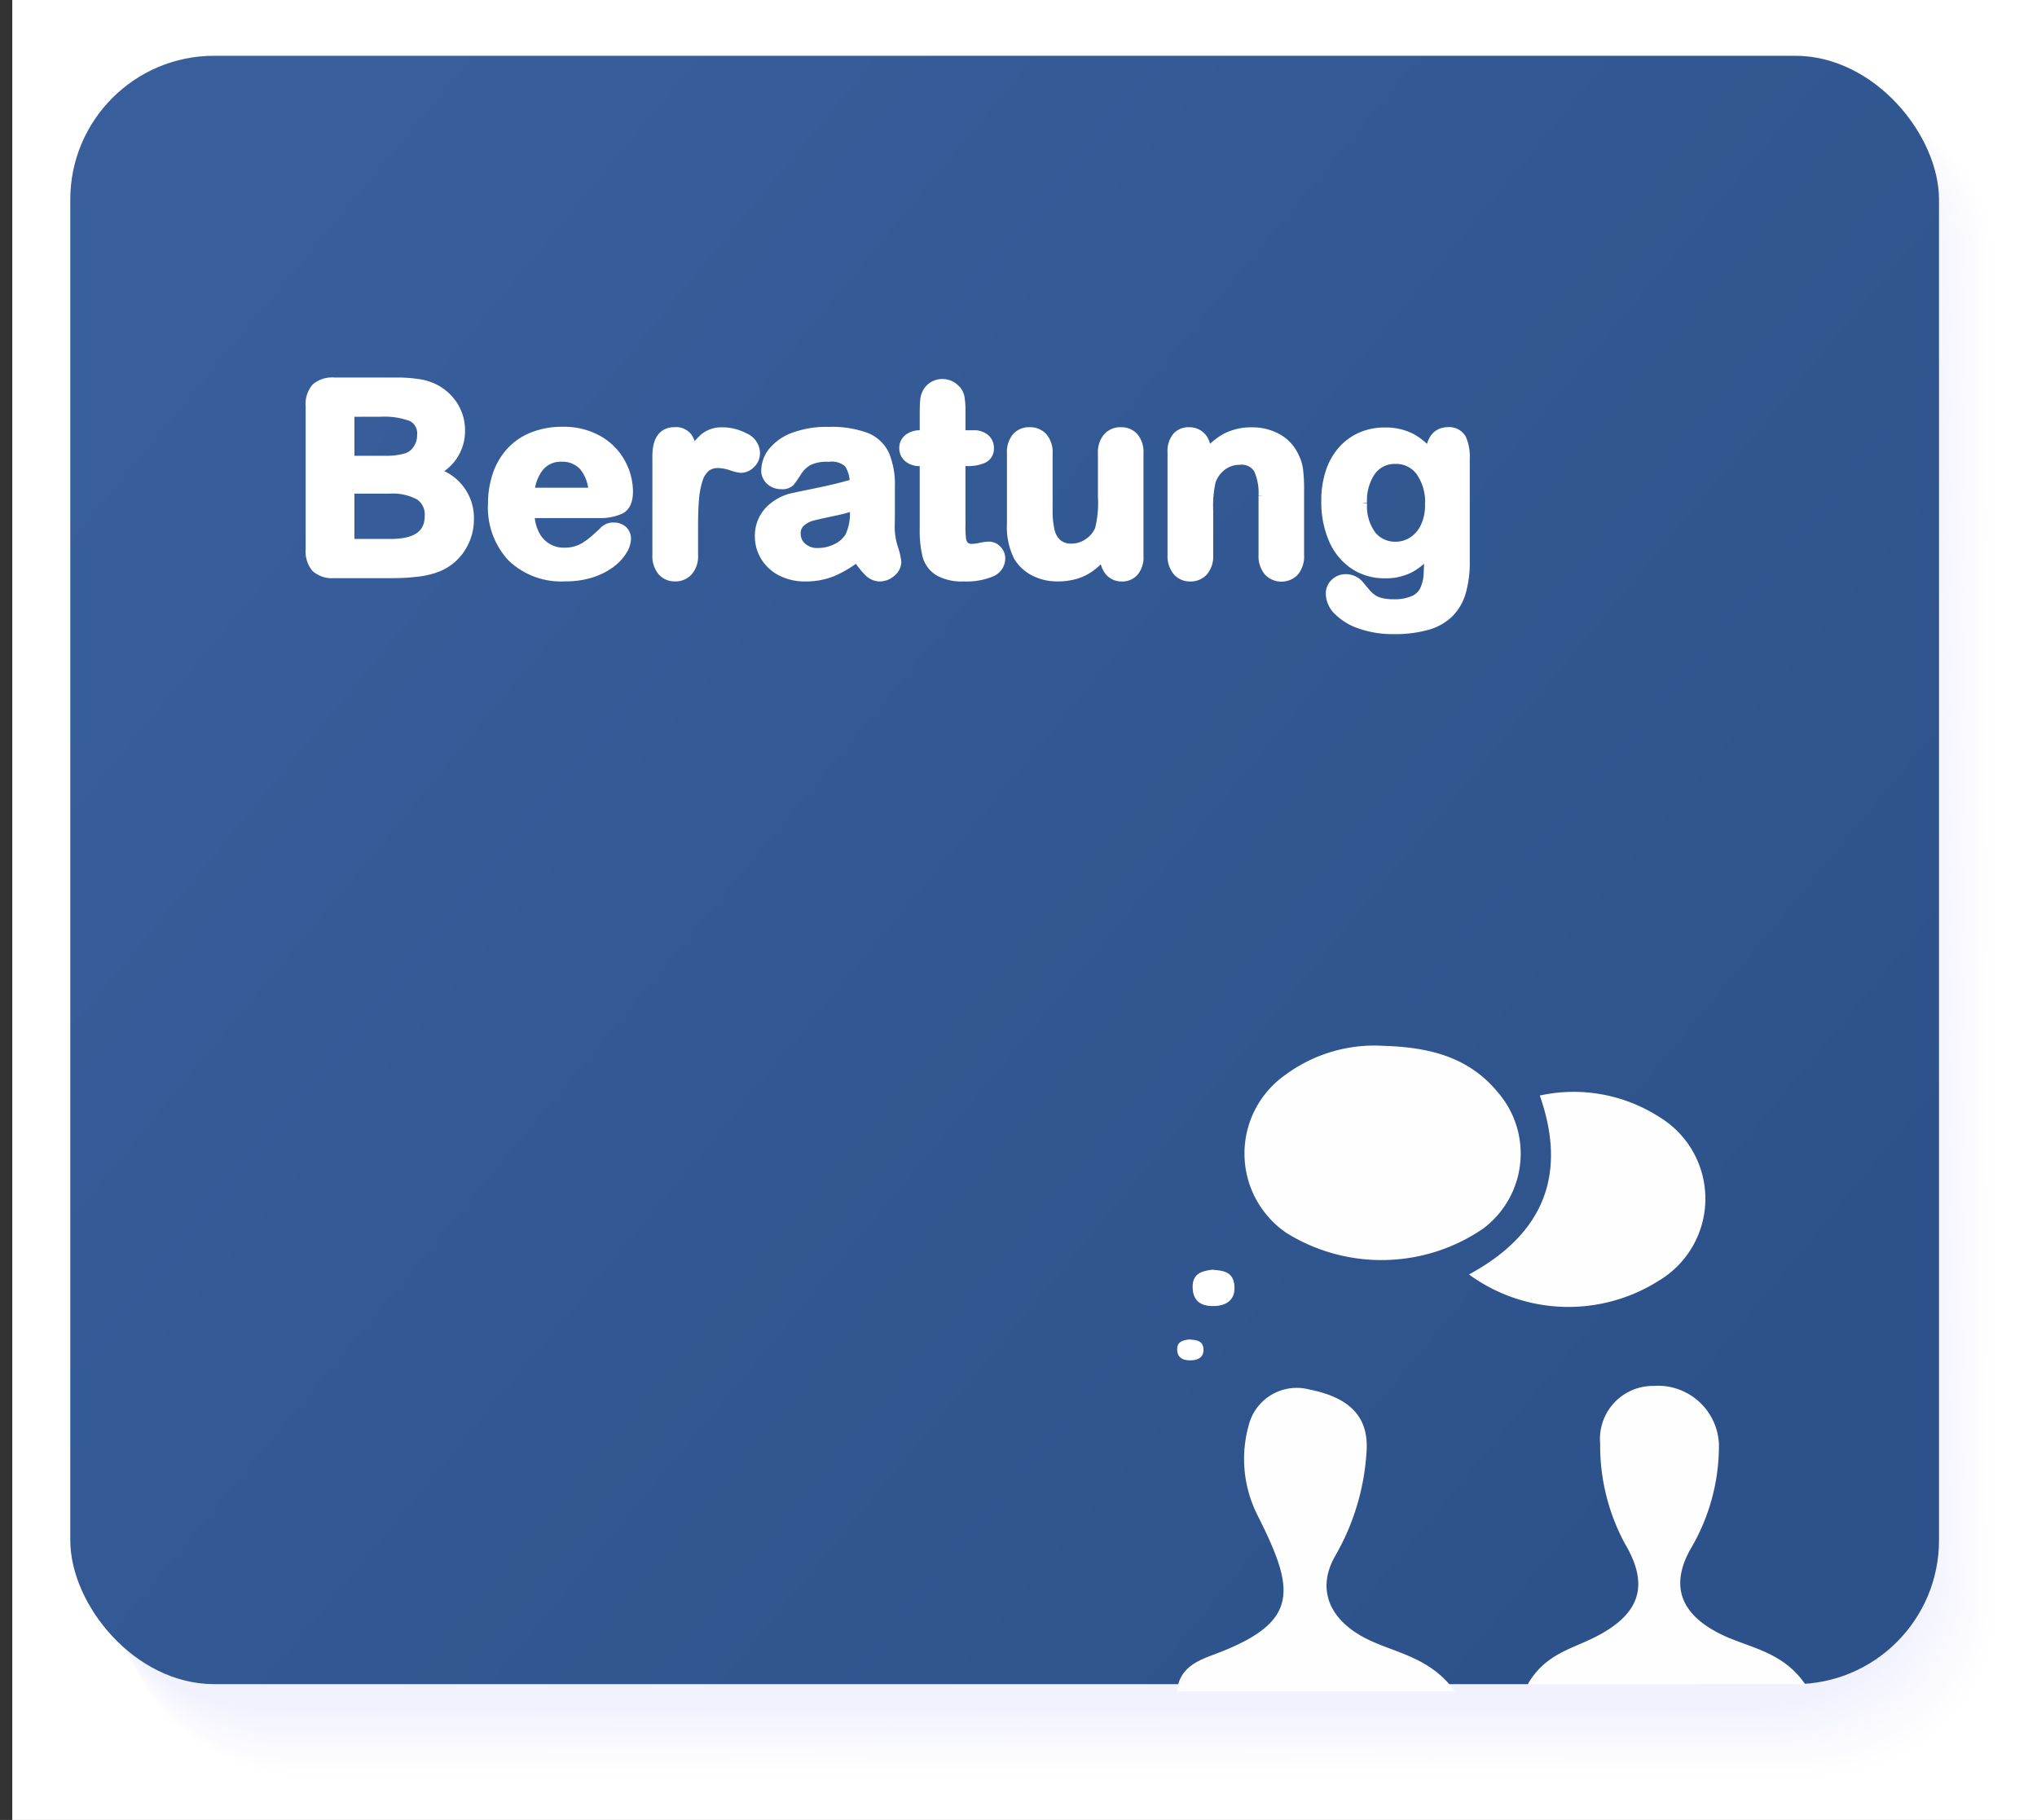<?xml version="1.0" encoding="UTF-8" standalone="no"?>
<svg
   xmlns:dc="http://purl.org/dc/elements/1.1/"
   xmlns:cc="http://creativecommons.org/ns#"
   xmlns:rdf="http://www.w3.org/1999/02/22-rdf-syntax-ns#"
   xmlns:svg="http://www.w3.org/2000/svg"
   xmlns="http://www.w3.org/2000/svg"
   xmlns:xlink="http://www.w3.org/1999/xlink"
   xmlns:sodipodi="http://sodipodi.sourceforge.net/DTD/sodipodi-0.dtd"
   xmlns:inkscape="http://www.inkscape.org/namespaces/inkscape"
   viewBox="0 0 99.6 89"
   version="1.1"
   id="svg1361"
   sodipodi:docname="C8_beratung_hover.svg"
   inkscape:version="0.92.4 (5da689c313, 2019-01-14)">
  <rect x="0" y="0" width="99.6" height="89" fill="#333333" stroke="none"/>
  <sodipodi:namedview
     pagecolor="#ffffff"
     bordercolor="#666666"
     borderopacity="1"
     objecttolerance="10"
     gridtolerance="10"
     guidetolerance="10"
     inkscape:pageopacity="0"
     inkscape:pageshadow="2"
     inkscape:window-width="1920"
     inkscape:window-height="1018"
     id="namedview1363"
     showgrid="false"
     inkscape:zoom="5"
     inkscape:cx="13.748848"
     inkscape:cy="60.18587"
     inkscape:window-x="1912"
     inkscape:window-y="-8"
     inkscape:window-maximized="1"
     inkscape:current-layer="svg1361" />
  <defs
     id="defs1103">
    <clipPath
       id="clip-path"
       transform="translate(0.05)">
      <rect
         x="3.193"
         y="3.073"
         width="92.076"
         height="79.376"
         rx="7.091"
         fill="none"
         id="rect1091" />
    </clipPath>
    <clipPath
       id="clip-path-2"
       transform="translate(0.05)">
      <rect
         x="0.307"
         y="0.186"
         width="97.848"
         height="85.146"
         fill="none"
         id="rect1094" />
    </clipPath>
    <clipPath
       id="clip-path-4"
       transform="translate(0.05)">
      <rect
         x="2.893"
         y="3.07"
         width="92.076"
         height="79.376"
         rx="7.091"
         fill="none"
         id="rect1097" />
    </clipPath>
    <clipPath
       id="clip-path-5"
       transform="translate(0.05)">
      <rect
         x="0.007"
         y="0.183"
         width="97.848"
         height="85.146"
         fill="none"
         id="rect1100" />
    </clipPath>
    <linearGradient
       gradientTransform="matrix(0.801,0,0,0.809,0.261,-0.464)"
       inkscape:collect="always"
       xlink:href="#linearGradient1175"
       id="linearGradient1177"
       x1="103.591"
       y1="88.714"
       x2="13.732"
       y2="13.404"
       gradientUnits="userSpaceOnUse" />
    <linearGradient
       inkscape:collect="always"
       id="linearGradient1175">
      <stop
         style="stop-color:#2d528b;stop-opacity:1"
         offset="0"
         id="stop1171-0" />
      <stop
         style="stop-color:#385f9c;stop-opacity:1"
         offset="1"
         id="stop1173-3" />
    </linearGradient>
  </defs>
  <title
     id="title1105">C1_faq</title>
  <rect
     x="0.6"
     width="99"
     height="89"
     id="rect1107"
     y="0"
     style="isolation:isolate;fill:#ffffff" />
  <g
     id="g1213"
     style="opacity:0.3;isolation:isolate;mix-blend-mode:multiply"
     transform="matrix(0.984,0,0,0.982,1.545,1.552)">
    <path
       style="fill:#ffffff"
       inkscape:connector-curvature="0"
       id="path1109"
       transform="translate(0.05)"
       d="m 97.444,78.891 c 0,4.44 -3.984,8.044 -8.9,8.046 l -74.888,0.029 c -4.917,0 -8.9,-3.6 -8.9,-8.039 L 4.729,11.248 c 0,-4.444 3.98,-8.047 8.9,-8.048 L 88.517,3.17 c 4.913,0 8.9,3.6 8.9,8.042 z" />
    <path
       style="fill:#fefeff"
       inkscape:connector-curvature="0"
       id="path1111"
       transform="translate(0.05)"
       d="m 97.379,78.829 c 0,4.437 -3.982,8.038 -8.894,8.04 L 13.621,86.9 c -4.916,0 -8.9,-3.6 -8.9,-8.033 L 4.694,11.241 c 0,-4.438 3.94,-8.036 8.859,-8.045 l 74.9,-0.026 c 4.912,0 8.9,3.6 8.9,8.035 z" />
    <path
       style="fill:#fdfdff"
       inkscape:connector-curvature="0"
       id="path1113"
       transform="translate(0.05)"
       d="m 97.315,78.768 c 0,4.433 -3.981,8.031 -8.891,8.033 l -74.841,0.03 c -4.914,0 -8.9,-3.594 -8.9,-8.027 L 4.659,11.235 c 0,-4.432 3.9,-8.027 8.821,-8.042 L 88.391,3.17 c 4.91,0 8.9,3.592 8.9,8.029 z" />
    <path
       style="fill:#fcfcff"
       inkscape:connector-curvature="0"
       id="path1115"
       transform="translate(0.05)"
       d="m 97.251,78.707 c 0,4.429 -3.98,8.025 -8.889,8.026 l -74.817,0.03 c -4.913,0 -8.893,-3.591 -8.895,-8.02 L 4.623,11.228 c 0,-4.426 3.862,-8.016 8.784,-8.039 L 88.329,3.17 c 4.909,0 8.893,3.589 8.9,8.022 z" />
    <path
       style="fill:#fcfcff"
       inkscape:connector-curvature="0"
       id="path1117"
       transform="translate(0.05)"
       d="m 97.186,78.645 c 0,4.426 -3.979,8.019 -8.886,8.021 L 13.507,86.7 C 8.596,86.7 4.616,83.112 4.615,78.686 L 4.588,11.222 C 4.6,6.8 8.411,3.215 13.334,3.186 L 88.267,3.171 c 4.908,0 8.891,3.586 8.893,8.015 z" />
    <path
       style="fill:#fbfbff"
       inkscape:connector-curvature="0"
       id="path1119"
       transform="translate(0.05)"
       d="m 97.122,78.584 c 0,4.422 -3.978,8.012 -8.883,8.014 L 13.468,86.627 C 8.56,86.627 4.581,83.042 4.579,78.62 L 4.553,11.22 c 0.009,-4.415 3.783,-8 8.708,-8.033 L 88.206,3.176 c 4.906,0 8.888,3.583 8.889,8.008 z" />
    <path
       style="fill:#fafaff"
       inkscape:connector-curvature="0"
       id="path1121"
       transform="translate(0.05)"
       d="m 97.057,78.522 c 0,4.419 -3.976,8.006 -8.88,8.008 L 13.43,86.559 c -4.907,0 -8.884,-3.582 -8.886,-8 L 4.518,11.209 c 0.01,-4.41 3.744,-7.987 8.67,-8.03 L 88.144,3.171 c 4.9,0 8.885,3.58 8.887,8 z" />
    <path
       style="fill:#f9f9ff"
       inkscape:connector-curvature="0"
       id="path1123"
       transform="translate(0.05)"
       d="m 96.993,78.461 c 0,4.415 -3.975,8 -8.878,8 L 13.392,86.49 c -4.9,0 -8.881,-3.579 -8.883,-7.994 L 4.482,11.2 c 0.013,-4.4 3.7,-7.976 8.633,-8.027 h 74.968 c 4.9,0 8.882,3.577 8.883,8 z" />
    <path
       style="fill:#f8f8ff"
       inkscape:connector-curvature="0"
       id="path1125"
       transform="translate(0.05)"
       d="m 96.929,78.4 c 0,4.412 -3.974,7.993 -8.875,8 l -74.7,0.029 c -4.9,0 -8.879,-3.576 -8.88,-7.988 L 4.447,11.2 C 4.462,6.8 8.113,3.233 13.042,3.176 h 74.979 c 4.9,0 8.879,3.574 8.881,7.989 z" />
    <path
       style="fill:#f7f7fe"
       inkscape:connector-curvature="0"
       id="path1127"
       transform="translate(0.05)"
       d="m 96.864,78.338 c 0,4.408 -3.972,7.986 -8.872,7.988 l -74.676,0.029 c -4.9,0 -8.876,-3.573 -8.878,-7.981 L 4.412,11.189 C 4.429,6.8 8.038,3.232 12.969,3.168 h 74.99 c 4.9,0 8.877,3.571 8.879,7.982 z" />
    <path
       style="fill:#f7f7fe"
       inkscape:connector-curvature="0"
       id="path1129"
       transform="translate(0.05)"
       d="m 96.8,78.276 c 0,4.405 -3.971,7.98 -8.87,7.982 l -74.652,0.029 c -4.9,0 -8.873,-3.57 -8.875,-7.975 L 4.377,11.183 C 4.4,6.8 7.964,3.236 12.9,3.165 l 75,0.006 c 4.9,0 8.874,3.568 8.875,7.976 z" />
    <path
       style="fill:#f6f6fe"
       inkscape:connector-curvature="0"
       id="path1131"
       transform="translate(0.05)"
       d="m 96.735,78.215 c 0,4.4 -3.969,7.973 -8.866,7.975 L 13.24,86.219 c -4.9,0 -8.87,-3.567 -8.872,-7.968 L 4.342,11.176 C 4.363,6.796 7.889,3.239 12.823,3.161 l 75.013,0.01 c 4.9,0 8.871,3.565 8.873,7.969 z" />
    <path
       style="fill:#f5f5fe"
       inkscape:connector-curvature="0"
       id="path1133"
       transform="translate(0.05)"
       d="m 96.671,78.153 c 0,4.4 -3.969,7.967 -8.864,7.969 l -74.6,0.029 c -4.9,0 -8.868,-3.564 -8.869,-7.962 L 4.306,11.17 C 4.33,6.8 7.815,3.243 12.75,3.158 l 75.024,0.013 c 4.9,0 8.869,3.562 8.87,7.963 z" />
    <path
       style="fill:#f4f4fe"
       inkscape:connector-curvature="0"
       id="path1135"
       transform="translate(0.05)"
       d="m 96.606,78.092 c 0,4.394 -3.967,7.96 -8.861,7.962 l -74.581,0.029 c -4.9,0 -8.865,-3.561 -8.867,-7.955 L 4.271,11.163 C 4.3,6.794 7.74,3.246 12.677,3.154 l 75.036,0.017 c 4.894,0 8.865,3.56 8.867,7.957 z" />
    <path
       style="fill:#f3f3fe"
       inkscape:connector-curvature="0"
       id="path1137"
       transform="translate(0.05)"
       d="m 96.542,78.031 c 0,4.39 -3.966,7.953 -8.858,7.955 l -74.558,0.029 c -4.895,0 -8.862,-3.558 -8.864,-7.949 L 4.236,11.157 C 4.263,6.793 7.666,3.25 12.6,3.151 l 75.047,0.02 c 4.893,0 8.863,3.557 8.865,7.95 z" />
    <path
       style="fill:#f2f2fe"
       inkscape:connector-curvature="0"
       id="path1139"
       transform="translate(0.05)"
       d="m 96.478,77.969 c 0,4.387 -3.965,7.948 -8.856,7.949 l -74.535,0.029 c -4.892,0 -8.858,-3.555 -8.86,-7.942 L 4.2,11.15 c 0.029,-4.358 3.39,-7.9 8.33,-8 l 75.058,0.024 c 4.891,0 8.861,3.554 8.862,7.944 z" />
    <path
       style="fill:#f2f2fe"
       inkscape:connector-curvature="0"
       id="path1141"
       transform="translate(0.05)"
       d="m 96.413,77.908 c 0,4.383 -3.963,7.941 -8.853,7.942 l -74.511,0.029 c -4.89,0 -8.856,-3.552 -8.857,-7.936 l -0.027,-66.8 c 0.032,-4.352 3.352,-7.887 8.293,-8 l 75.07,0.027 c 4.889,0 8.857,3.551 8.859,7.937 z" />
    <path
       style="fill:#f1f1fe"
       inkscape:connector-curvature="0"
       id="path1143"
       transform="translate(0.05)"
       d="m 96.349,77.846 c 0,4.38 -3.962,7.935 -8.85,7.937 l -74.488,0.029 c -4.889,0 -8.853,-3.55 -8.855,-7.93 L 4.13,11.137 c 0.034,-4.346 3.312,-7.877 8.254,-8 l 75.082,0.031 c 4.888,0 8.855,3.548 8.857,7.931 z" />
    <path
       style="fill:#f0f0fe"
       inkscape:connector-curvature="0"
       id="path1145"
       transform="translate(0.05)"
       d="m 96.284,77.785 c 0,4.376 -3.96,7.928 -8.847,7.93 l -74.464,0.029 c -4.887,0 -8.85,-3.547 -8.852,-7.923 L 4.1,11.131 C 4.136,6.79 7.373,3.263 12.316,3.137 L 87.41,3.171 c 4.886,0 8.851,3.545 8.853,7.924 z" />
    <path
       style="fill:#efeffe"
       inkscape:connector-curvature="0"
       id="path1147"
       transform="translate(0.05)"
       d="m 96.22,77.723 c 0,4.373 -3.959,7.922 -8.845,7.924 l -74.44,0.029 c -4.886,0 -8.847,-3.544 -8.849,-7.917 L 4.06,11.124 C 4.1,6.789 7.293,3.267 12.238,3.133 l 75.105,0.038 c 4.885,0 8.849,3.542 8.851,7.918 z" />
    <path
       style="fill:#eeeefe"
       inkscape:connector-curvature="0"
       id="path1149"
       transform="translate(0.05)"
       d="m 96.156,77.662 c 0,4.369 -3.959,7.915 -8.842,7.917 L 12.9,85.608 c -4.884,0 -8.845,-3.541 -8.846,-7.91 L 4.028,11.118 a 7.945,7.945 0 0 1 8.14,-7.988 l 75.116,0.041 c 4.884,0 8.847,3.539 8.848,7.911 z" />
    <path
       style="fill:#ededfe"
       inkscape:connector-curvature="0"
       id="path1151"
       transform="translate(0.05)"
       d="m 96.091,77.6 c 0,4.366 -3.957,7.909 -8.839,7.911 L 12.859,85.54 c -4.883,0 -8.842,-3.538 -8.844,-7.9 L 3.989,11.111 a 7.919,7.919 0 0 1 8.1,-7.985 l 75.128,0.045 c 4.882,0 8.843,3.536 8.845,7.905 z" />
    <path
       style="fill:#ececfe"
       inkscape:connector-curvature="0"
       id="path1153"
       transform="translate(0.05)"
       d="m 96.027,77.539 c 0,4.362 -3.956,7.9 -8.837,7.9 l -74.369,0.029 c -4.881,0 -8.839,-3.535 -8.841,-7.9 L 3.954,11.098 a 7.891,7.891 0 0 1 8.065,-7.982 l 75.139,0.048 c 4.881,0 8.841,3.534 8.843,7.9 z" />
    <path
       style="fill:#ececfe"
       inkscape:connector-curvature="0"
       id="path1155"
       transform="translate(0.05)"
       d="m 95.962,77.478 c 0,4.358 -3.954,7.9 -8.833,7.9 L 12.783,85.4 c -4.88,0 -8.836,-3.532 -8.838,-7.891 L 3.919,11.1 a 7.864,7.864 0 0 1 8.027,-7.979 l 75.15,0.052 c 4.88,0 8.838,3.531 8.84,7.892 z" />
    <path
       style="fill:#ebebfe"
       inkscape:connector-curvature="0"
       id="path1157"
       transform="translate(0.05)"
       d="m 95.9,77.416 c 0,4.355 -3.953,7.889 -8.831,7.891 l -74.322,0.029 c -4.878,0 -8.834,-3.529 -8.835,-7.884 L 3.886,11.092 a 7.837,7.837 0 0 1 7.989,-7.976 l 75.162,0.055 c 4.877,0 8.835,3.528 8.837,7.885 z" />
    <path
       style="fill:#eaeafe"
       inkscape:connector-curvature="0"
       id="path1159"
       transform="translate(0.05)"
       d="m 95.834,77.355 c 0,4.351 -3.952,7.882 -8.829,7.884 l -74.3,0.029 c -4.876,0 -8.83,-3.526 -8.831,-7.878 L 3.848,11.085 A 7.812,7.812 0 0 1 11.8,3.112 l 75.173,0.059 c 4.876,0 8.833,3.525 8.834,7.879 z" />
    <path
       style="fill:#e9e9fd"
       inkscape:connector-curvature="0"
       id="path1161"
       transform="translate(0.05)"
       d="m 95.769,77.293 c 0,4.348 -3.95,7.876 -8.825,7.878 L 12.668,85.2 C 7.794,85.2 3.841,81.677 3.839,77.329 L 3.813,11.079 a 7.784,7.784 0 0 1 7.914,-7.97 l 75.184,0.062 c 4.875,0 8.83,3.522 8.832,7.872 z" />
    <path
       style="fill:#e8e8fd"
       inkscape:connector-curvature="0"
       id="path1163"
       transform="translate(0.05)"
       d="m 95.705,77.232 c 0,4.344 -3.95,7.869 -8.823,7.871 L 12.63,85.132 c -4.872,0 -8.824,-3.52 -8.826,-7.865 L 3.778,11.072 a 7.758,7.758 0 0 1 7.876,-7.967 l 75.2,0.066 c 4.873,0 8.827,3.519 8.829,7.866 z" />
    <path
       style="fill:#e7e7fd"
       inkscape:connector-curvature="0"
       id="path1165"
       transform="translate(0.05)"
       d="m 95.64,77.17 c 0,4.341 -3.948,7.864 -8.82,7.865 l -74.228,0.029 c -4.871,0 -8.822,-3.517 -8.823,-7.858 L 3.743,11.066 A 7.73,7.73 0 0 1 11.581,3.1 l 75.207,0.069 c 4.872,0 8.824,3.516 8.826,7.859 z" />
    <path
       style="fill:#e7e7fd"
       inkscape:connector-curvature="0"
       id="path1167"
       transform="translate(0.05)"
       d="m 95.576,77.109 c 0,4.337 -3.947,7.857 -8.817,7.859 L 12.554,85 C 7.685,85 3.735,81.486 3.734,77.148 L 3.707,11.059 a 7.7,7.7 0 0 1 7.8,-7.961 l 75.219,0.073 c 4.87,0 8.821,3.513 8.823,7.853 z" />
    <path
       style="fill:#e6e6fd"
       inkscape:connector-curvature="0"
       id="path1169"
       transform="translate(0.05)"
       d="m 95.511,77.047 c 0,4.334 -3.945,7.851 -8.814,7.853 L 12.516,84.928 C 7.648,84.928 3.7,81.417 3.698,77.083 L 3.672,11.053 A 7.678,7.678 0 0 1 11.435,3.1 l 75.23,0.076 c 4.869,0 8.819,3.51 8.82,7.846 z" />
    <path
       style="fill:#e5e5fd"
       inkscape:connector-curvature="0"
       id="path1171"
       transform="translate(0.05)"
       d="m 95.447,76.986 c 0,4.331 -3.944,7.844 -8.812,7.846 L 12.478,84.86 c -4.866,0 -8.813,-3.508 -8.815,-7.838 L 3.637,11.046 a 7.652,7.652 0 0 1 7.725,-7.955 l 75.241,0.08 c 4.868,0 8.816,3.508 8.818,7.84 z" />
    <path
       style="fill:#e4e4fd"
       inkscape:connector-curvature="0"
       id="path1173"
       transform="translate(0.05)"
       d="m 95.383,76.924 c 0,4.328 -3.943,7.838 -8.809,7.84 L 12.44,84.793 c -4.865,0 -8.811,-3.506 -8.812,-7.833 L 3.6,11.04 C 3.665,6.779 6.323,3.312 11.287,3.088 L 86.54,3.171 c 4.866,0 8.813,3.505 8.815,7.833 z" />
    <path
       style="fill:#e3e3fd"
       inkscape:connector-curvature="0"
       id="path1175"
       transform="translate(0.05)"
       d="m 95.318,76.863 c 0,4.324 -3.941,7.831 -8.806,7.833 l -74.11,0.029 c -4.863,0 -8.808,-3.5 -8.809,-7.826 L 3.567,11.033 C 3.634,6.778 6.251,3.315 11.216,3.084 L 86.48,3.171 c 4.865,0 8.811,3.5 8.812,7.827 z" />
    <path
       style="fill:#e2e2fd"
       inkscape:connector-curvature="0"
       id="path1177"
       transform="translate(0.05)"
       d="m 95.254,76.8 c 0,4.32 -3.94,7.824 -8.8,7.826 l -74.086,0.029 c -4.862,0 -8.8,-3.5 -8.807,-7.82 L 3.535,11.025 C 3.605,6.775 6.18,3.317 11.147,3.079 l 75.275,0.09 c 4.863,0 8.808,3.5 8.81,7.82 z" />
    <path
       style="fill:#e1e1fd"
       inkscape:connector-curvature="0"
       id="path1179"
       transform="translate(0.05)"
       d="m 95.189,76.74 c 0,4.317 -3.939,7.818 -8.8,7.82 l -74.063,0.029 c -4.86,0 -8.8,-3.5 -8.8,-7.813 L 3.5,11.02 C 3.571,6.777 6.106,3.32 11.074,3.077 l 75.287,0.094 c 4.861,0 8.805,3.5 8.806,7.814 z" />
    <path
       style="fill:#e1e1fd"
       inkscape:connector-curvature="0"
       id="path1181"
       transform="translate(0.05)"
       d="m 95.125,76.679 c 0,4.313 -3.938,7.811 -8.8,7.813 l -74.04,0.029 c -4.858,0 -8.8,-3.494 -8.8,-7.807 L 3.459,11.014 C 3.534,6.776 6.027,3.325 11,3.074 l 75.3,0.1 c 4.86,0 8.8,3.493 8.8,7.807 z" />
    <path
       style="fill:#e0e0fd"
       inkscape:connector-curvature="0"
       id="path1183"
       transform="translate(0.05)"
       d="m 95.061,76.617 c 0,4.31 -3.937,7.8 -8.8,7.807 l -74.017,0.029 c -4.856,0 -8.8,-3.491 -8.8,-7.8 L 3.426,11.007 C 3.501,6.775 5.953,3.329 10.926,3.07 l 75.309,0.1 c 4.859,0 8.8,3.49 8.8,7.8 z" />
    <path
       style="fill:#dfdffd"
       inkscape:connector-curvature="0"
       id="path1185"
       transform="translate(0.05)"
       d="m 95,76.556 c 0,4.306 -3.935,7.8 -8.792,7.8 l -73.993,0.029 c -4.854,0 -8.793,-3.488 -8.795,-7.794 L 3.39,11 C 3.468,6.773 5.878,3.331 10.851,3.066 l 75.321,0.1 c 4.857,0 8.8,3.487 8.8,7.794 z" />
    <path
       style="fill:#dedefd"
       inkscape:connector-curvature="0"
       id="path1187"
       transform="translate(0.05)"
       d="m 94.932,76.494 c 0,4.3 -3.934,7.792 -8.79,7.794 l -73.969,0.029 c -4.853,0 -8.79,-3.485 -8.792,-7.787 L 3.355,10.994 C 3.435,6.773 5.804,3.336 10.778,3.063 L 86.11,3.171 c 4.856,0 8.794,3.484 8.8,7.788 z" />
    <path
       style="fill:#ddddfd"
       inkscape:connector-curvature="0"
       id="path1189"
       transform="translate(0.05)"
       d="m 94.867,76.433 c 0,4.3 -3.932,7.786 -8.786,7.787 l -73.946,0.029 c -4.851,0 -8.787,-3.482 -8.789,-7.781 L 3.32,10.988 C 3.4,6.773 5.729,3.339 10.705,3.06 l 75.344,0.111 c 4.854,0 8.791,3.481 8.792,7.781 z" />
    <path
       style="fill:#dcdcfd"
       inkscape:connector-curvature="0"
       id="path1191"
       transform="translate(0.05)"
       d="m 94.8,76.371 c 0,4.3 -3.931,7.78 -8.784,7.781 L 12.1,84.181 c -4.85,0 -8.785,-3.479 -8.786,-7.774 L 3.285,10.981 C 3.369,6.772 5.655,3.343 10.632,3.056 l 75.355,0.115 c 4.853,0 8.788,3.479 8.79,7.775 z" />
    <path
       style="fill:#dcdcfd"
       inkscape:connector-curvature="0"
       id="path1193"
       transform="translate(0.05)"
       d="m 94.739,76.31 c 0,4.292 -3.93,7.773 -8.782,7.775 l -73.9,0.028 c -4.848,0 -8.782,-3.476 -8.784,-7.768 L 3.247,10.975 c 0.086,-4.2 2.331,-7.629 7.31,-7.922 l 75.366,0.118 c 4.852,0 8.786,3.476 8.788,7.768 z" />
    <path
       style="fill:#dbdbfc"
       inkscape:connector-curvature="0"
       id="path1195"
       transform="translate(0.05)"
       d="m 94.674,76.248 c 0,4.289 -3.929,7.767 -8.778,7.769 l -73.875,0.028 c -4.847,0 -8.779,-3.473 -8.781,-7.761 L 3.214,10.968 C 3.3,6.77 5.506,3.35 10.486,3.049 l 75.378,0.122 c 4.849,0 8.783,3.473 8.784,7.762 z" />
    <path
       style="fill:#dadafc"
       inkscape:connector-curvature="0"
       id="path1197"
       transform="translate(0.05)"
       d="m 94.61,76.187 c 0,4.285 -3.928,7.76 -8.776,7.762 l -73.851,0.028 c -4.845,0 -8.776,-3.47 -8.778,-7.755 L 3.179,10.962 C 3.269,6.77 5.431,3.353 10.413,3.046 L 85.8,3.171 c 4.848,0 8.78,3.47 8.782,7.755 z" />
    <path
       style="fill:#d9d9fc"
       inkscape:connector-curvature="0"
       id="path1199"
       transform="translate(0.05)"
       d="m 94.545,76.126 c 0,4.281 -3.926,7.753 -8.773,7.755 l -73.827,0.028 c -4.844,0 -8.774,-3.467 -8.775,-7.748 L 3.144,10.955 c 0.092,-4.186 2.213,-7.6 7.2,-7.913 l 75.4,0.129 c 4.847,0 8.778,3.467 8.78,7.749 z" />
    <path
       style="fill:#d8d8fc"
       inkscape:connector-curvature="0"
       id="path1201"
       transform="translate(0.05)"
       d="m 94.481,76.064 c 0,4.278 -3.925,7.747 -8.77,7.749 l -73.8,0.028 C 7.07,83.841 3.141,80.377 3.139,76.1 L 3.109,10.949 C 3.2,6.768 5.282,3.36 10.267,3.039 l 75.412,0.132 c 4.845,0 8.774,3.464 8.776,7.742 z" />
    <path
       style="fill:#d7d7fc"
       inkscape:connector-curvature="0"
       id="path1203"
       transform="translate(0.05)"
       d="m 94.416,76 c 0,4.274 -3.923,7.74 -8.767,7.742 l -73.781,0.029 c -4.84,0 -8.767,-3.462 -8.769,-7.736 L 3.073,10.935 C 3.173,6.76 5.208,3.356 10.194,3.028 l 75.423,0.136 c 4.844,0 8.772,3.461 8.774,7.736 z" />
    <path
       style="fill:#d7d7fc"
       inkscape:connector-curvature="0"
       id="path1205"
       transform="translate(0.05)"
       d="m 94.352,75.941 c 0,4.271 -3.922,7.734 -8.765,7.736 L 11.83,83.706 c -4.838,0 -8.764,-3.459 -8.766,-7.729 L 3.038,10.936 c 0.1,-4.17 2.1,-7.569 7.083,-7.9 l 75.434,0.139 c 4.843,0 8.77,3.458 8.771,7.729 z" />
    <path
       style="fill:#d6d6fc"
       inkscape:connector-curvature="0"
       id="path1207"
       transform="translate(0.05)"
       d="m 94.288,75.88 c 0,4.267 -3.921,7.727 -8.762,7.729 l -73.734,0.029 c -4.836,0 -8.762,-3.456 -8.763,-7.723 L 3,10.929 C 3.1,6.766 5.056,3.37 10.045,3.029 l 75.446,0.143 c 4.841,0 8.766,3.455 8.768,7.723 z" />
    <path
       style="fill:#d5d5fc"
       inkscape:connector-curvature="0"
       id="path1209"
       transform="translate(0.05)"
       d="m 94.223,75.818 c 0,4.264 -3.92,7.721 -8.759,7.723 l -73.71,0.029 c -4.835,0 -8.759,-3.453 -8.761,-7.716 L 2.968,10.923 c 0.1,-4.158 2.016,-7.549 7.007,-7.9 l 75.457,0.146 c 4.84,0 8.764,3.453 8.766,7.716 z" />
    <path
       style="opacity:0.3;fill:#d4d4fc"
       inkscape:connector-curvature="0"
       id="path1211"
       transform="translate(0.05)"
       d="m 94.159,75.757 c 0,4.26 -3.919,7.714 -8.757,7.716 L 11.716,83.5 C 6.883,83.5 2.96,80.05 2.958,75.79 L 2.932,10.916 C 3.037,6.764 4.91,3.377 9.9,3.021 l 75.47,0.15 c 4.838,0 8.76,3.45 8.762,7.71 z" />
  </g>
  <rect
     x="3.436"
     y="2.727"
     width="91.373"
     height="79.632"
     rx="7.036"
     id="rect9337"
     style="opacity:1;isolation:isolate;fill:url(#linearGradient1177);fill-opacity:1.0;stroke-width:0.805" />
  <g
     transform="translate(-2.89,-0.776)"
     style="isolation:isolate"
     data-name="Ebene 1-21"
     id="Ebene_1-21">
    <path
       style="fill:#fefefe"
       inkscape:connector-curvature="0"
       id="path1607-9"
       transform="translate(0.397)"
       d="m 73.639,83.491 h -13.6 c 0.117,-1.192 1.07,-1.527 1.879,-1.831 4.176,-1.57 3.9,-3.137 2.046,-6.816 a 6.106,6.106 0 0 1 -0.361,-4.551 2.422,2.422 0 0 1 2.919,-1.565 c 2.139,0.422 2.924,1.49 2.783,3.119 A 11.537,11.537 0 0 1 67.8,76.826 c -0.989,1.692 -0.276,3.225 1.592,4.131 1.38,0.668 3.035,0.867 4.247,2.534 z" />
    <path
       style="fill:#fefefe"
       inkscape:connector-curvature="0"
       id="path1609-8"
       transform="translate(0.397)"
       d="m 77.183,83.159 c 0.816,-1.45 2.093,-1.731 3.193,-2.27 2.262,-1.109 2.825,-2.515 1.558,-4.642 a 10.094,10.094 0 0 1 -1.2,-4.891 c -0.007,-0.075 -0.01,-0.151 -0.01,-0.226 A 2.591,2.591 0 0 1 83.3,68.551 h 0.033 a 2.987,2.987 0 0 1 3.208,2.84 9.9,9.9 0 0 1 -1.305,4.993 c -1.154,1.924 -0.579,3.364 1.478,4.347 1.337,0.637 2.97,0.814 4.058,2.427 z" />
    <path
       style="fill:#fefefe"
       inkscape:connector-curvature="0"
       id="path1611-2"
       transform="translate(0.397)"
       d="m 70.144,51.921 c 2.136,0.065 4.117,0.493 5.576,2.259 a 4.581,4.581 0 0 1 -0.72,6.687 8.8,8.8 0 0 1 -9.609,0.2 4.7,4.7 0 0 1 -0.049,-7.728 7.317,7.317 0 0 1 4.802,-1.418 z" />
    <path
       style="fill:#fefefe"
       inkscape:connector-curvature="0"
       id="path1613-4"
       transform="translate(0.397)"
       d="m 74.319,63.1 c 3.569,-1.933 4.849,-4.8 3.463,-8.75 a 7.744,7.744 0 0 1 5.833,1.043 4.67,4.67 0 0 1 -0.02,8.016 8.247,8.247 0 0 1 -9.276,-0.309 z" />
    <path
       style="fill:#ffffff"
       inkscape:connector-curvature="0"
       id="path1615-6"
       transform="translate(0.397)"
       d="m 61.762,62.867 c 0.5,0.048 1.088,0.057 1.093,0.9 0,0.681 -0.535,0.861 -0.957,0.878 -0.493,0.02 -1.085,-0.1 -1.091,-0.931 -0.007,-0.694 0.507,-0.787 0.955,-0.847 z" />
    <path
       style="fill:#ffffff"
       inkscape:connector-curvature="0"
       id="path1617"
       transform="translate(0.397)"
       d="m 60.65,66.278 c 0.315,0.028 0.686,0.033 0.689,0.52 0,0.391 -0.337,0.5 -0.6,0.5 -0.31,0.012 -0.684,-0.055 -0.687,-0.536 -0.006,-0.396 0.316,-0.449 0.598,-0.484 z" />
  </g>
  <g
     transform="translate(0.918,2.414)"
     style="isolation:isolate"
     id="g1637">
    <path
       style="fill:#ffffff;stroke:#ffffff;stroke-width:0.5;stroke-miterlimit:10"
       inkscape:connector-curvature="0"
       id="path1621"
       stroke-miterlimit="10"
       transform="translate(0.397)"
       d="M 17.866,25.608 H 15.022 A 1.178,1.178 0 0 1 14.143,25.331 1.239,1.239 0 0 1 13.88,24.452 v -7 a 1.22,1.22 0 0 1 0.27,-0.886 1.2,1.2 0 0 1 0.873,-0.268 h 3.015 a 6.924,6.924 0 0 1 1.155,0.083 2.45,2.45 0 0 1 0.876,0.316 2.331,2.331 0 0 1 0.584,0.5 2.2,2.2 0 0 1 0.52,1.439 2.14,2.14 0 0 1 -1.4,2.043 2.273,2.273 0 0 1 1.835,2.273 2.559,2.559 0 0 1 -0.4,1.406 2.386,2.386 0 0 1 -1.079,0.922 3.832,3.832 0 0 1 -0.977,0.251 9.917,9.917 0 0 1 -1.286,0.077 z m -0.139,-4.132 h -1.962 v 2.716 h 2.025 q 1.911,0 1.911,-1.377 a 1.122,1.122 0 0 0 -0.5,-1.021 2.769,2.769 0 0 0 -1.474,-0.318 z m -1.961,-3.758 v 2.406 h 1.727 a 3.489,3.489 0 0 0 1.088,-0.133 1.043,1.043 0 0 0 0.588,-0.508 1.142,1.142 0 0 0 0.159,-0.6 0.925,0.925 0 0 0 -0.5,-0.936 3.835,3.835 0 0 0 -1.529,-0.232 z" />
    <path
       style="fill:#ffffff;stroke:#ffffff;stroke-width:0.5;stroke-miterlimit:10"
       inkscape:connector-curvature="0"
       id="path1623"
       stroke-miterlimit="10"
       transform="translate(0.397)"
       d="M 27.959,22.671 H 24.57 a 2.288,2.288 0 0 0 0.237,1.041 1.591,1.591 0 0 0 1.463,0.908 2.057,2.057 0 0 0 0.568,-0.073 1.817,1.817 0 0 0 0.5,-0.228 3.7,3.7 0 0 0 0.444,-0.333 q 0.2,-0.177 0.527,-0.482 a 0.57,0.57 0 0 1 0.381,-0.114 0.633,0.633 0 0 1 0.431,0.145 0.525,0.525 0 0 1 0.165,0.413 1.121,1.121 0 0 1 -0.184,0.549 2.176,2.176 0 0 1 -0.555,0.6 3.176,3.176 0 0 1 -0.933,0.479 4.021,4.021 0 0 1 -1.292,0.189 3.453,3.453 0 0 1 -2.6,-0.952 3.54,3.54 0 0 1 -0.926,-2.584 4.313,4.313 0 0 1 0.228,-1.424 3.129,3.129 0 0 1 0.667,-1.127 2.882,2.882 0 0 1 1.079,-0.721 3.878,3.878 0 0 1 1.422,-0.251 3.382,3.382 0 0 1 1.743,0.43 2.821,2.821 0 0 1 1.088,1.108 2.911,2.911 0 0 1 0.361,1.383 q 0,0.654 -0.374,0.848 a 2.351,2.351 0 0 1 -1.051,0.196 z M 24.57,21.687 h 3.142 a 2.113,2.113 0 0 0 -0.48,-1.331 1.434,1.434 0 0 0 -1.095,-0.441 1.384,1.384 0 0 0 -1.063,0.447 2.226,2.226 0 0 0 -0.504,1.325 z" />
    <path
       style="fill:#ffffff;stroke:#ffffff;stroke-width:0.5;stroke-miterlimit:10"
       inkscape:connector-curvature="0"
       id="path1625"
       stroke-miterlimit="10"
       transform="translate(0.397)"
       d="m 32.567,23.269 v 1.447 a 1.118,1.118 0 0 1 -0.247,0.79 0.824,0.824 0 0 1 -0.629,0.263 0.794,0.794 0 0 1 -0.616,-0.266 1.142,1.142 0 0 1 -0.241,-0.787 v -4.824 c 0,-0.78 0.281,-1.168 0.844,-1.168 A 0.7,0.7 0 0 1 32.3,19 a 1.506,1.506 0 0 1 0.21,0.806 2.993,2.993 0 0 1 0.638,-0.8 1.318,1.318 0 0 1 0.873,-0.272 2.236,2.236 0 0 1 1.06,0.272 0.815,0.815 0 0 1 0.514,0.724 0.688,0.688 0 0 1 -0.22,0.523 0.675,0.675 0 0 1 -0.472,0.207 2.2,2.2 0 0 1 -0.46,-0.118 2.156,2.156 0 0 0 -0.645,-0.117 0.939,0.939 0 0 0 -0.622,0.2 1.271,1.271 0 0 0 -0.375,0.593 4.192,4.192 0 0 0 -0.184,0.935 c -0.032,0.354 -0.049,0.794 -0.05,1.316 z" />
    <path
       style="fill:#ffffff;stroke:#ffffff;stroke-width:0.5;stroke-miterlimit:10"
       inkscape:connector-curvature="0"
       id="path1627"
       stroke-miterlimit="10"
       transform="translate(0.397)"
       d="m 40.6,24.794 a 5.4,5.4 0 0 1 -1.215,0.732 3.42,3.42 0 0 1 -1.318,0.244 2.49,2.49 0 0 1 -1.171,-0.263 1.937,1.937 0 0 1 -0.778,-0.714 1.857,1.857 0 0 1 -0.273,-0.979 1.746,1.746 0 0 1 0.452,-1.211 2.253,2.253 0 0 1 1.237,-0.673 c 0.11,-0.026 0.383,-0.082 0.819,-0.172 0.436,-0.09 0.809,-0.169 1.121,-0.243 0.312,-0.074 0.648,-0.164 1.012,-0.27 a 1.806,1.806 0 0 0 -0.276,-1.006 1.233,1.233 0 0 0 -1.012,-0.32 2.1,2.1 0 0 0 -0.994,0.183 1.6,1.6 0 0 0 -0.571,0.552 5.864,5.864 0 0 1 -0.337,0.486 0.552,0.552 0 0 1 -0.422,0.117 0.741,0.741 0 0 1 -0.505,-0.188 0.611,0.611 0 0 1 -0.212,-0.479 1.466,1.466 0 0 1 0.324,-0.889 2.326,2.326 0 0 1 1.01,-0.711 4.551,4.551 0 0 1 1.707,-0.278 4.847,4.847 0 0 1 1.8,0.27 1.669,1.669 0 0 1 0.924,0.854 3.749,3.749 0 0 1 0.269,1.549 q 0,0.609 0,1.034 c 0,0.284 0,0.6 -0.01,0.946 a 3.486,3.486 0 0 0 0.162,1.019 3.215,3.215 0 0 1 0.162,0.682 0.64,0.64 0 0 1 -0.251,0.486 0.841,0.841 0 0 1 -0.568,0.219 0.765,0.765 0 0 1 -0.527,-0.25 3.8,3.8 0 0 1 -0.559,-0.727 z m -0.114,-2.508 a 8.623,8.623 0 0 1 -1.108,0.295 q -0.726,0.155 -1.006,0.228 a 1.364,1.364 0 0 0 -0.533,0.286 0.727,0.727 0 0 0 -0.254,0.593 0.876,0.876 0 0 0 0.3,0.669 1.1,1.1 0 0 0 0.781,0.277 2.022,2.022 0 0 0 0.949,-0.225 1.5,1.5 0 0 0 0.638,-0.58 2.65,2.65 0 0 0 0.235,-1.3 z" />
    <path
       style="fill:#ffffff;stroke:#ffffff;stroke-width:0.5;stroke-miterlimit:10"
       inkscape:connector-curvature="0"
       id="path1629"
       stroke-miterlimit="10"
       transform="translate(0.397)"
       d="m 43.715,18.878 h 0.19 v -1.041 c 0,-0.279 0.007,-0.5 0.022,-0.657 a 0.96,0.96 0 0 1 0.124,-0.409 0.789,0.789 0 0 1 0.292,-0.29 0.831,0.831 0 0 1 0.426,-0.111 0.846,0.846 0 0 1 0.6,0.249 0.732,0.732 0 0 1 0.226,0.4 3.756,3.756 0 0 1 0.047,0.676 v 1.182 h 0.635 a 0.817,0.817 0 0 1 0.562,0.174 0.573,0.573 0 0 1 0.193,0.447 0.5,0.5 0 0 1 -0.277,0.489 1.788,1.788 0 0 1 -0.79,0.14 h -0.324 v 3.186 a 4.946,4.946 0 0 0 0.029,0.625 0.625,0.625 0 0 0 0.152,0.356 0.52,0.52 0 0 0 0.4,0.137 2.167,2.167 0 0 0 0.413,-0.054 2.154,2.154 0 0 1 0.406,-0.055 0.527,0.527 0 0 1 0.378,0.169 0.565,0.565 0 0 1 0.168,0.415 0.7,0.7 0 0 1 -0.457,0.642 3.1,3.1 0 0 1 -1.314,0.221 2.273,2.273 0 0 1 -1.232,-0.273 1.27,1.27 0 0 1 -0.549,-0.755 5.122,5.122 0 0 1 -0.13,-1.289 v -3.324 h -0.229 a 0.826,0.826 0 0 1 -0.571,-0.178 0.58,0.58 0 0 1 -0.2,-0.451 0.557,0.557 0 0 1 0.207,-0.447 0.906,0.906 0 0 1 0.603,-0.174 z" />
    <path
       style="fill:#ffffff;stroke:#ffffff;stroke-width:0.5;stroke-miterlimit:10"
       inkscape:connector-curvature="0"
       id="path1631"
       stroke-miterlimit="10"
       transform="translate(0.397)"
       d="m 52.721,24.8 v -0.223 a 3.823,3.823 0 0 1 -0.654,0.66 2.378,2.378 0 0 1 -0.749,0.4 3.029,3.029 0 0 1 -0.927,0.131 A 2.388,2.388 0 0 1 49.265,25.507 1.907,1.907 0 0 1 48.493,24.789 3.176,3.176 0 0 1 48.17,23.2 v -3.439 a 1.124,1.124 0 0 1 0.234,-0.778 0.8,0.8 0 0 1 0.623,-0.256 0.823,0.823 0 0 1 0.634,0.259 1.1,1.1 0 0 1 0.242,0.775 v 2.774 a 4.265,4.265 0 0 0 0.1,1.012 1.22,1.22 0 0 0 0.365,0.641 1.042,1.042 0 0 0 0.714,0.232 1.447,1.447 0 0 0 0.825,-0.259 1.512,1.512 0 0 0 0.565,-0.68 5.422,5.422 0 0 0 0.147,-1.612 v -2.107 a 1.1,1.1 0 0 1 0.242,-0.775 0.813,0.813 0 0 1 0.628,-0.259 0.8,0.8 0 0 1 0.622,0.256 1.119,1.119 0 0 1 0.235,0.778 v 5.02 A 1.069,1.069 0 0 1 54.12,25.525 0.747,0.747 0 0 1 53.54,25.772 0.756,0.756 0 0 1 52.952,25.516 1.04,1.04 0 0 1 52.721,24.8 Z" />
    <path
       style="fill:#ffffff;stroke:#ffffff;stroke-width:0.5;stroke-miterlimit:10"
       inkscape:connector-curvature="0"
       id="path1633"
       stroke-miterlimit="10"
       transform="translate(0.397)"
       d="M 57.648,19.687 V 19.9 a 3.027,3.027 0 0 1 1,-0.885 2.657,2.657 0 0 1 1.248,-0.282 2.488,2.488 0 0 1 1.225,0.3 1.9,1.9 0 0 1 0.806,0.845 2.011,2.011 0 0 1 0.222,0.686 7.258,7.258 0 0 1 0.05,0.939 v 3.225 a 1.148,1.148 0 0 1 -0.238,0.787 0.858,0.858 0 0 1 -1.247,-0.007 1.14,1.14 0 0 1 -0.242,-0.78 v -2.896 a 2.885,2.885 0 0 0 -0.238,-1.311 0.971,0.971 0 0 0 -0.949,-0.454 1.4,1.4 0 0 0 -0.844,0.277 1.582,1.582 0 0 0 -0.559,0.758 5.457,5.457 0 0 0 -0.127,1.447 v 2.172 a 1.128,1.128 0 0 1 -0.245,0.79 0.822,0.822 0 0 1 -0.631,0.261 0.785,0.785 0 0 1 -0.616,-0.272 1.14,1.14 0 0 1 -0.241,-0.78 v -5.009 a 1.089,1.089 0 0 1 0.215,-0.739 0.749,0.749 0 0 1 0.591,-0.244 0.8,0.8 0 0 1 0.412,0.107 0.775,0.775 0 0 1 0.3,0.325 1.141,1.141 0 0 1 0.108,0.527 z" />
    <path
       style="fill:#ffffff;stroke:#ffffff;stroke-width:0.5;stroke-miterlimit:10"
       inkscape:connector-curvature="0"
       id="path1635"
       stroke-miterlimit="10"
       transform="translate(0.397)"
       d="m 70.3,20 v 5.033 a 5.27,5.27 0 0 1 -0.185,1.486 2.367,2.367 0 0 1 -0.59,1.027 2.488,2.488 0 0 1 -1.063,0.6 5.8,5.8 0 0 1 -1.635,0.2 4.759,4.759 0 0 1 -1.6,-0.251 2.758,2.758 0 0 1 -1.085,-0.648 1.179,1.179 0 0 1 -0.381,-0.815 0.675,0.675 0 0 1 0.216,-0.518 0.741,0.741 0 0 1 0.521,-0.2 0.851,0.851 0 0 1 0.666,0.336 q 0.139,0.171 0.289,0.346 a 1.692,1.692 0 0 0 0.33,0.3 1.286,1.286 0 0 0 0.435,0.183 2.543,2.543 0 0 0 0.584,0.061 2.354,2.354 0 0 0 1.043,-0.188 1.063,1.063 0 0 0 0.521,-0.523 2.1,2.1 0 0 0 0.175,-0.721 q 0.025,-0.384 0.038,-1.234 a 2.836,2.836 0 0 1 -0.923,0.85 2.52,2.52 0 0 1 -1.248,0.292 2.633,2.633 0 0 1 -1.52,-0.444 2.838,2.838 0 0 1 -1,-1.244 4.6,4.6 0 0 1 -0.348,-1.848 4.375,4.375 0 0 1 0.213,-1.409 2.959,2.959 0 0 1 0.606,-1.06 2.574,2.574 0 0 1 0.908,-0.65 2.836,2.836 0 0 1 1.13,-0.22 2.723,2.723 0 0 1 1.276,0.283 3.142,3.142 0 0 1 1,0.885 v -0.234 a 1.008,1.008 0 0 1 0.222,-0.7 0.732,0.732 0 0 1 0.571,-0.248 0.676,0.676 0 0 1 0.667,0.328 A 2.145,2.145 0 0 1 70.3,20 Z m -5.021,2.194 a 2.4,2.4 0 0 0 0.46,1.594 1.493,1.493 0 0 0 1.19,0.539 1.551,1.551 0 0 0 0.815,-0.231 1.7,1.7 0 0 0 0.626,-0.7 2.434,2.434 0 0 0 0.242,-1.132 2.6,2.6 0 0 0 -0.467,-1.651 1.49,1.49 0 0 0 -1.228,-0.59 1.444,1.444 0 0 0 -1.191,0.565 2.534,2.534 0 0 0 -0.449,1.606 z" />
  </g>
</svg>
